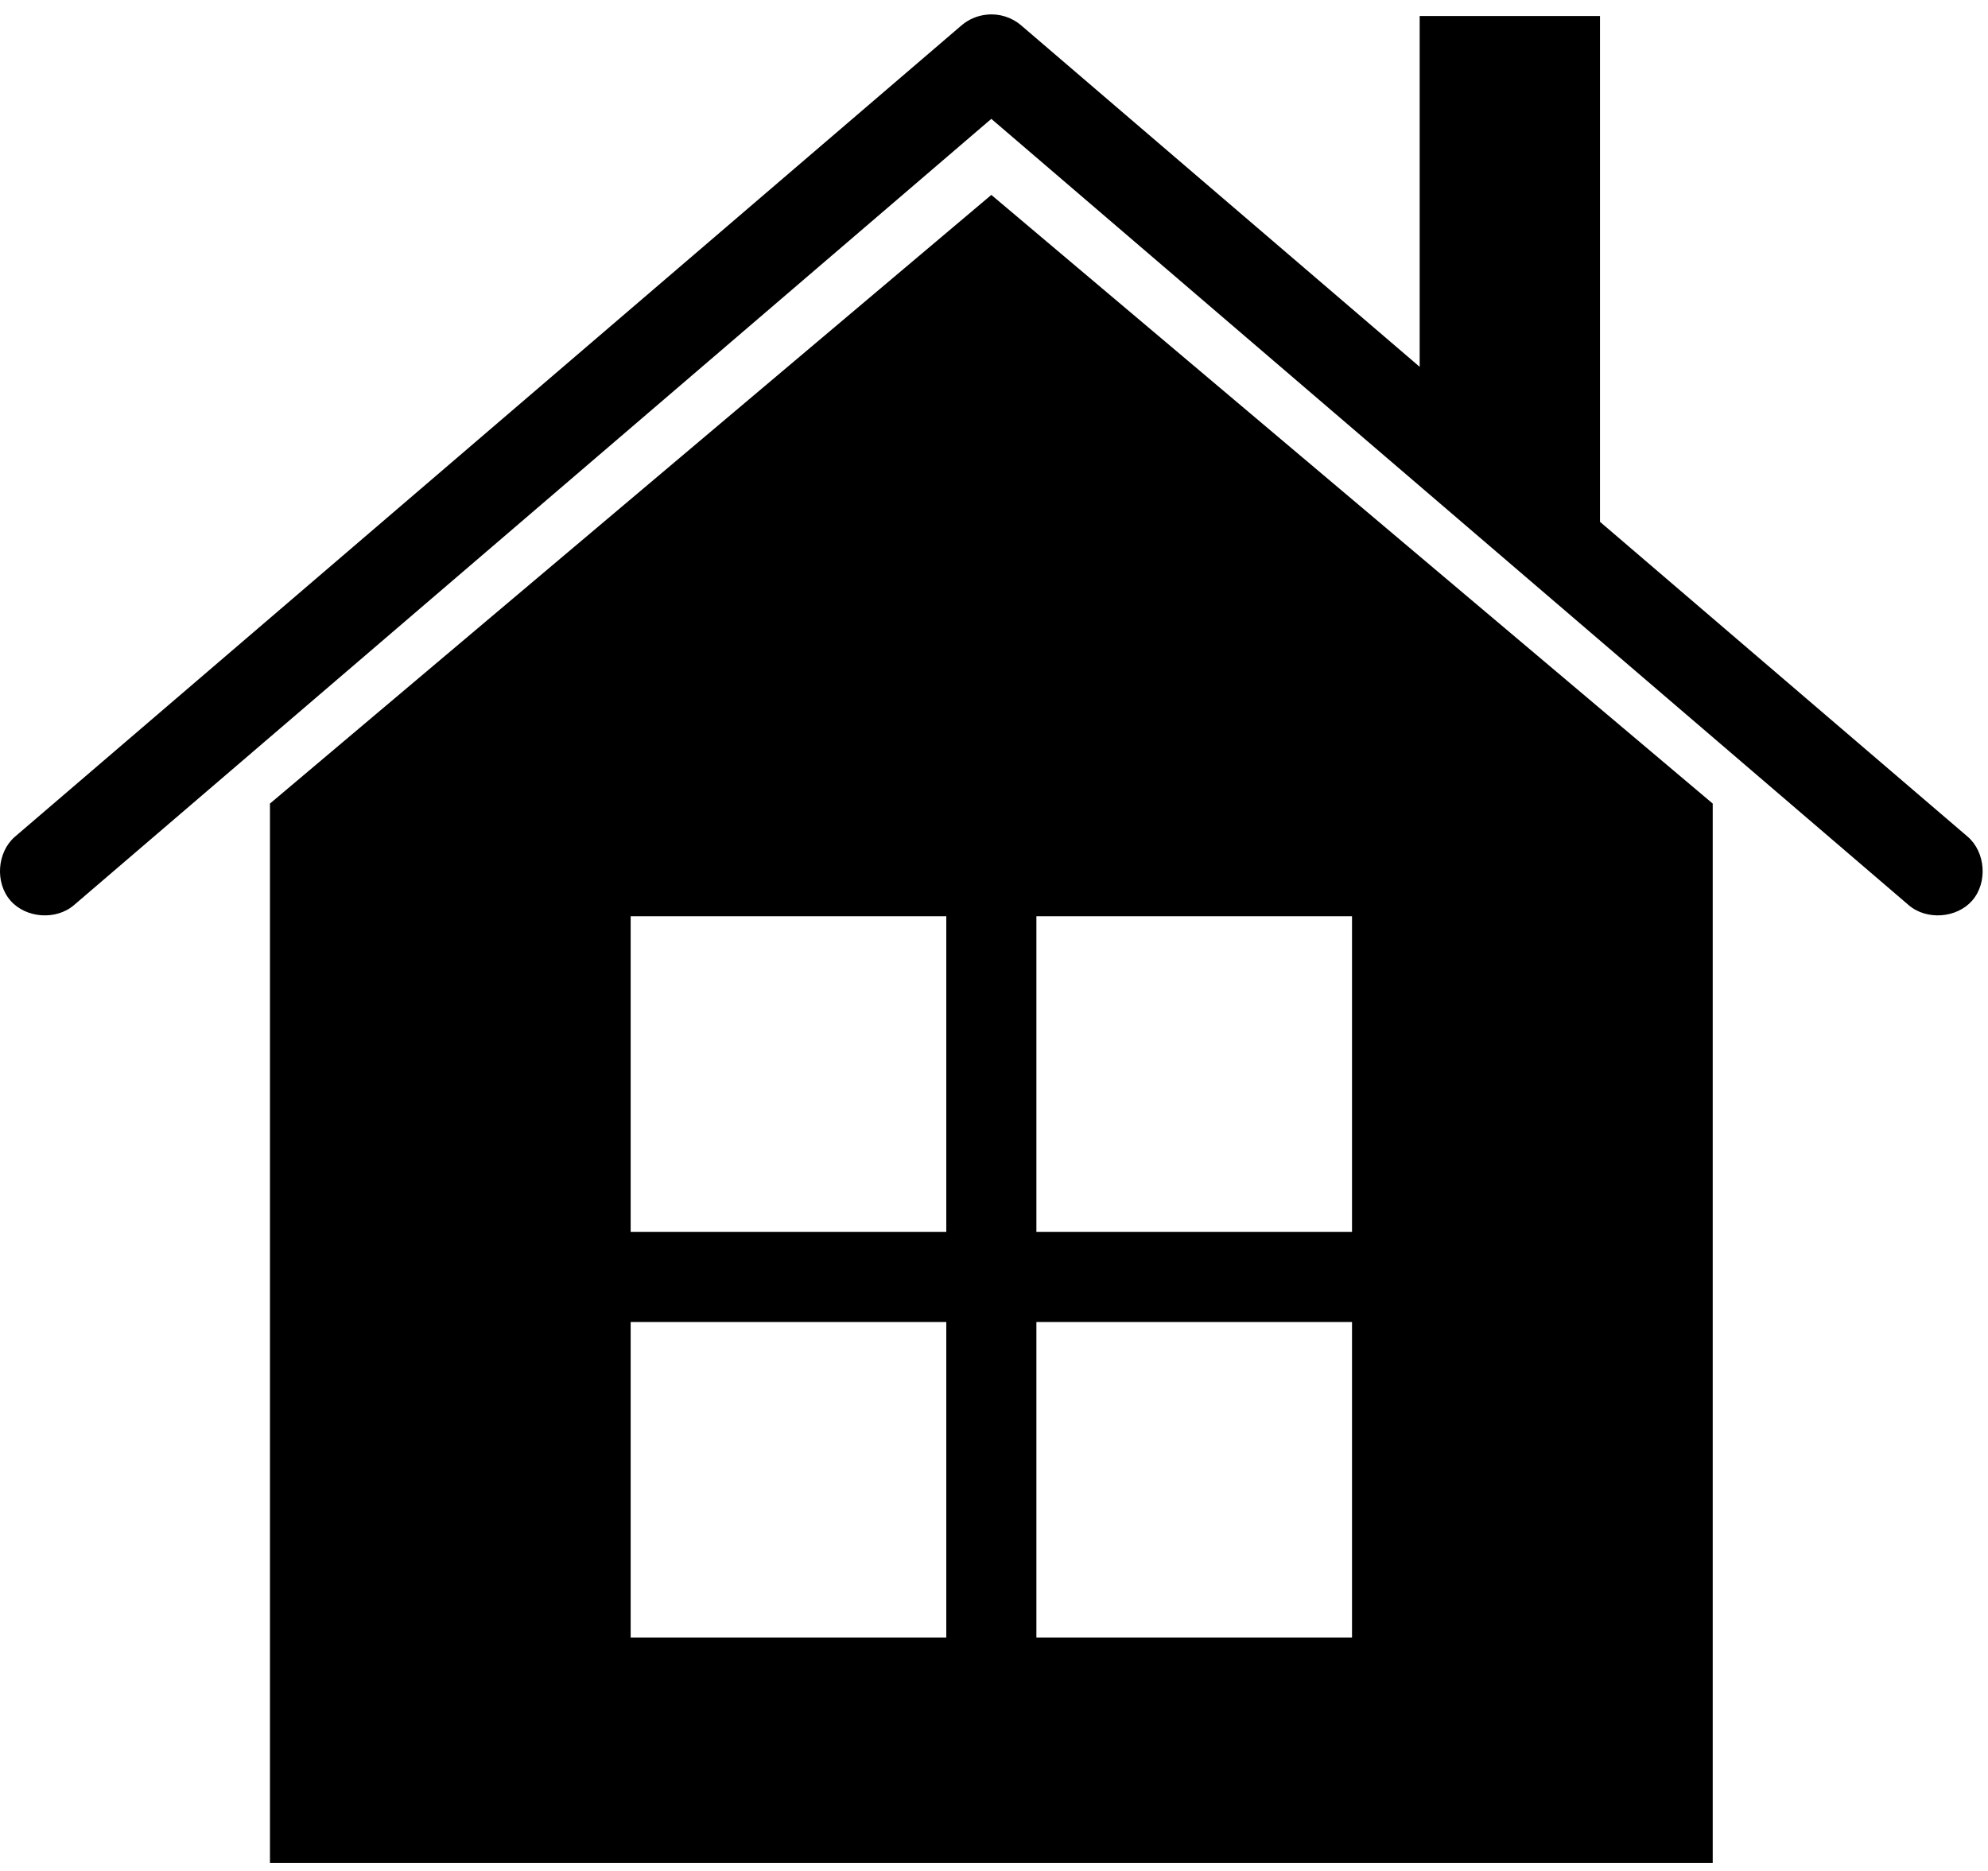 <!-- Generated by IcoMoon.io -->
<svg version="1.1" xmlns="http://www.w3.org/2000/svg" width="34" height="32" viewBox="0 0 34 32">
<title>house-large</title>
<path d="M16.882 0.25c-0.159 0.014-0.312 0.078-0.434 0.181l-16.193 13.88c-0.306 0.265-0.343 0.784-0.078 1.090s0.784 0.343 1.090 0.078l15.687-13.446 15.687 13.446c0.306 0.265 0.825 0.228 1.090-0.078s0.228-0.825-0.078-1.090l-6.289-5.386v-8.651h-3.084v6l-6.819-5.843c-0.158-0.135-0.372-0.202-0.578-0.181v0zM16.954 3.334l-12.337 10.41v18.12h24.675v-18.12l-12.337-10.41zM10.786 15.671h5.398v5.398h-5.398v-5.398zM17.725 15.671h5.398v5.398h-5.398v-5.398zM10.786 22.611h5.398v5.398h-5.398v-5.398zM17.725 22.611h5.398v5.398h-5.398v-5.398z"></path>
</svg>

